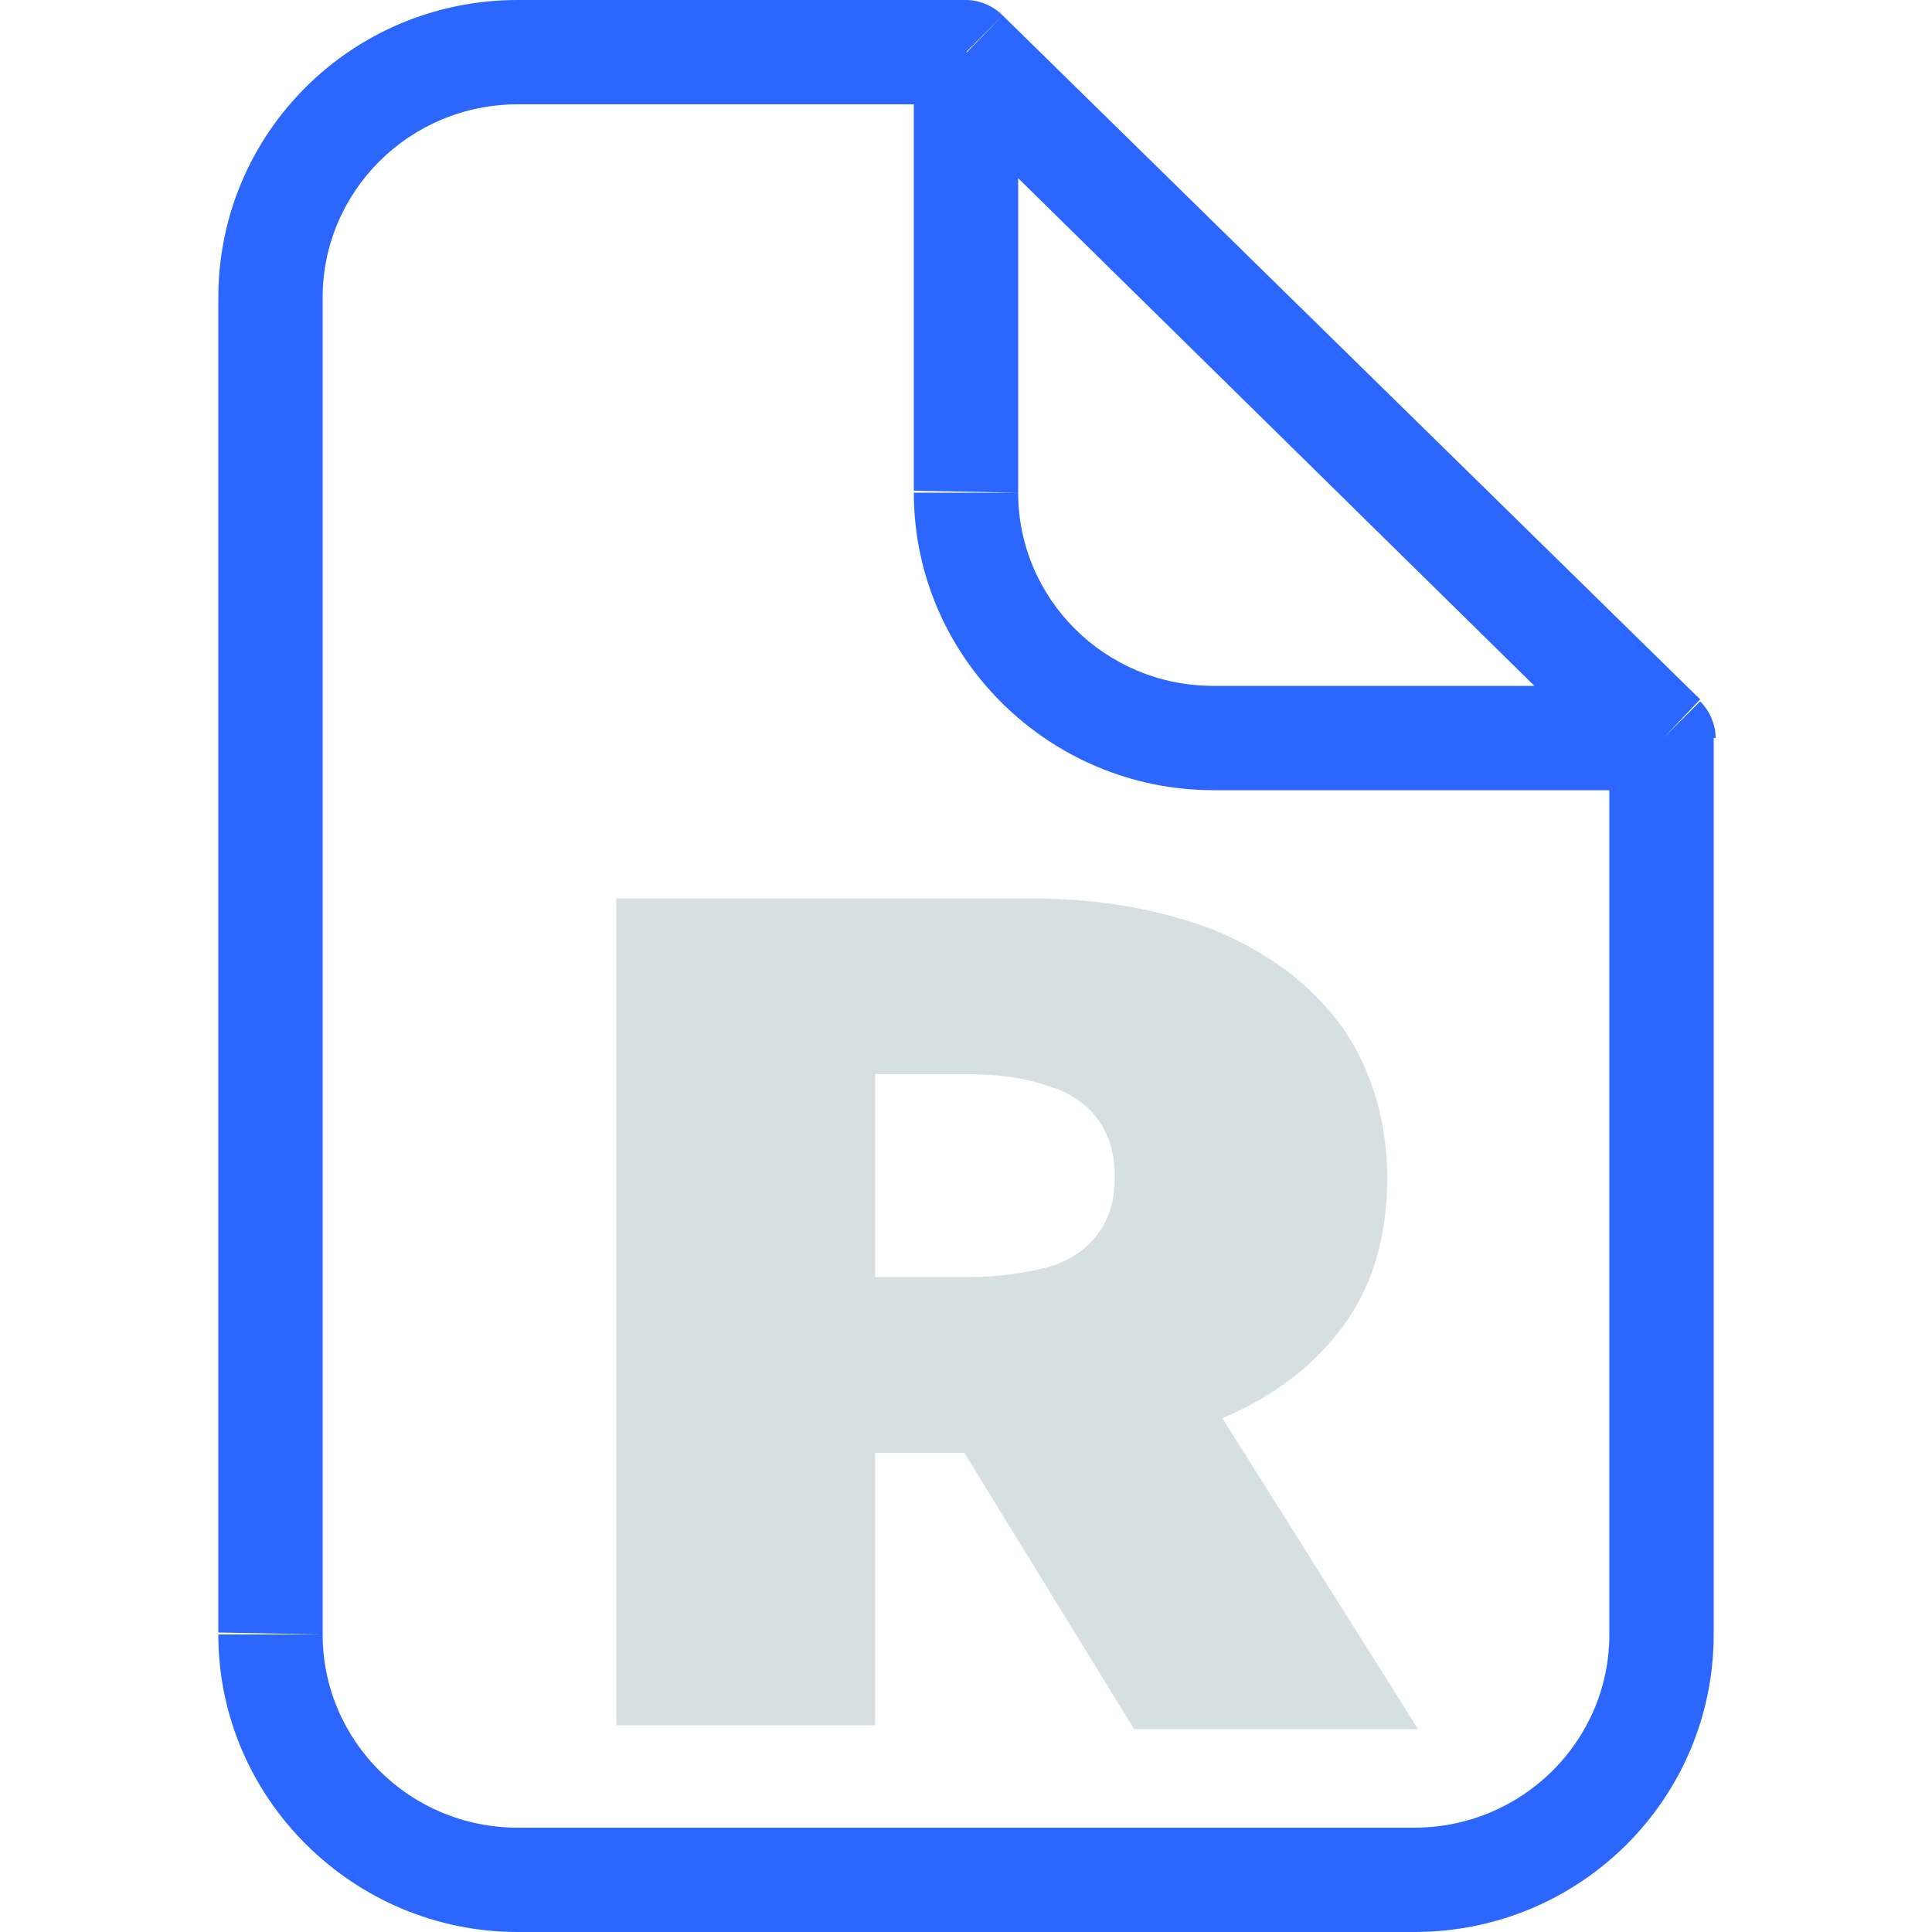 <?xml version="1.0" encoding="utf-8"?>
<!-- Generator: Adobe Illustrator 28.4.1, SVG Export Plug-In . SVG Version: 6.00 Build 0)  -->
<svg version="1.1" id="Layer_1" xmlns="http://www.w3.org/2000/svg" xmlns:xlink="http://www.w3.org/1999/xlink" x="0px" y="0px"
	 viewBox="0 0 100 100" style="enable-background:new 0 0 100 100;" xml:space="preserve">
<style type="text/css">
	.st0{fill:#2B66FF;}
	.st1{fill:#D6E0E3;}
</style>
<path class="st0" d="M50,2.7l1.9-1.9C51.4,0.3,50.7,0,50,0V2.7z M86.1,38.2h2.7c0-0.7-0.3-1.4-0.8-1.9L86.1,38.2z M73.2,94.6H26.8
	v5.4h46.5v-5.4H73.2z M16.7,84.6V15.4h-5.4v69.1L16.7,84.6L16.7,84.6z M26.8,5.4H50V0H26.8V5.4z M88,36.2L51.9,0.8l-3.8,3.9
	l36.1,35.5L88,36.2z M26.8,94.6c-5.6,0-10.1-4.5-10.1-10h-5.4c0,8.5,7,15.4,15.5,15.4V94.6z M73.2,100c8.6,0,15.5-6.9,15.5-15.4
	h-5.4c0,5.5-4.5,10-10.1,10V100z M62.8,35.5c-5.6,0-10.1-4.5-10.1-10h-5.4c0,8.5,7,15.4,15.5,15.4C62.8,40.9,62.8,35.5,62.8,35.5z
	 M16.7,15.4c0-5.5,4.5-10,10.1-10V0c-8.6,0-15.5,6.9-15.5,15.4H16.7z M83.3,38.2v46.4h5.4V38.2H83.3z M52.7,25.5V2.7h-5.4v22.7
	L52.7,25.5L52.7,25.5z M62.8,40.9H86v-5.4H62.8V40.9z"/>
<path class="st1" d="M31.9,89.5v-43h21.4c3.7,0,6.9,0.6,9.7,1.7c2.8,1.2,4.9,2.8,6.5,5c1.5,2.2,2.3,4.8,2.3,7.8
	c0,3.1-0.8,5.7-2.4,7.8c-1.6,2.1-3.8,3.7-6.6,4.8c-2.8,1.1-6.1,1.6-9.9,1.6H40v-9.1h10.1c1.6,0,2.9-0.2,4.1-0.5
	c1.1-0.3,2-0.9,2.6-1.7c0.6-0.8,0.9-1.7,0.9-3c0-1.2-0.3-2.2-0.9-3c-0.6-0.8-1.5-1.4-2.6-1.7c-1.1-0.4-2.5-0.6-4.1-0.6h-4.8v33.7
	H31.9z M61,69.8l12.4,19.7H58.7L46.6,69.8H61z"/>
</svg>
